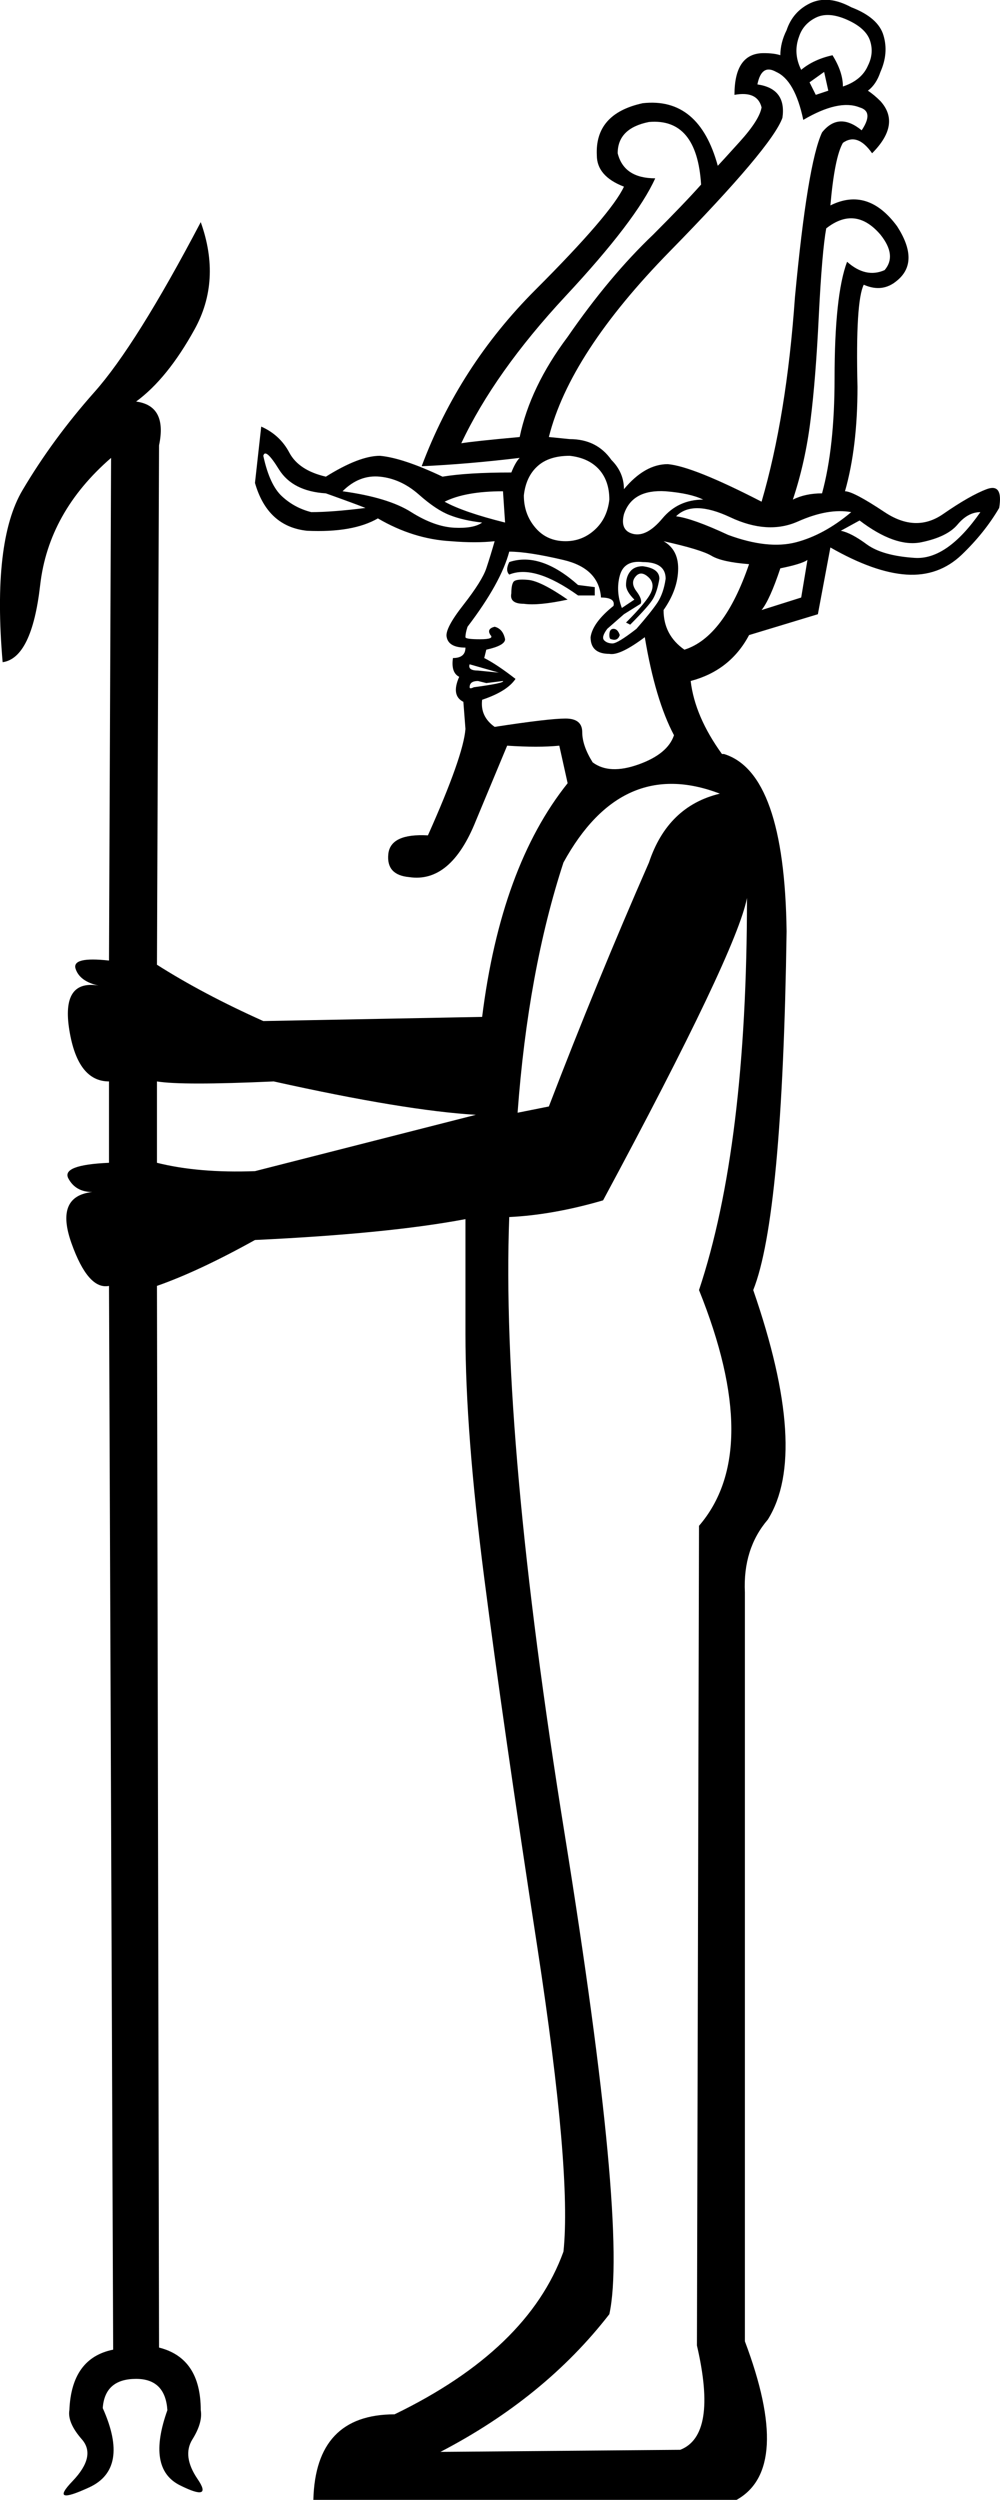 <?xml version='1.0' encoding ='UTF-8' standalone='yes'?>
<svg width='7.193' height='17.973' xmlns:inkscape='http://www.inkscape.org/namespaces/inkscape'>
<path style='fill:#000000; stroke:none' d=' M 2.629 3.652  Q 2.554 3.622 2.344 3.547  Q 2.104 3.532 2.006 3.374  Q 1.909 3.217 1.894 3.277  Q 1.939 3.487 2.029 3.569  Q 2.119 3.652 2.239 3.682  Q 2.389 3.682 2.629 3.652  Z  M 2.464 3.532  Q 2.793 3.577 2.958 3.682  Q 3.123 3.786 3.266 3.794  Q 3.408 3.801 3.468 3.757  Q 3.333 3.742 3.236 3.704  Q 3.138 3.667 3.011 3.554  Q 2.883 3.442 2.733 3.427  Q 2.584 3.412 2.464 3.532  Z  M 3.198 3.607  Q 3.333 3.682 3.633 3.757  L 3.618 3.532  Q 3.348 3.532 3.198 3.607  Z  M 5.058 3.592  Q 4.968 3.547 4.788 3.532  Q 4.548 3.517 4.488 3.697  Q 4.458 3.816 4.556 3.839  Q 4.653 3.861 4.765 3.727  Q 4.878 3.592 5.058 3.592  Z  M 4.863 3.712  Q 4.983 3.727 5.238 3.846  Q 5.523 3.951 5.725 3.899  Q 5.928 3.846 6.123 3.682  Q 5.958 3.652 5.74 3.749  Q 5.523 3.846 5.253 3.719  Q 4.983 3.592 4.863 3.712  Z  M 7.052 3.682  Q 6.962 3.682 6.887 3.772  Q 6.812 3.861 6.625 3.899  Q 6.438 3.936 6.183 3.742  L 6.048 3.816  Q 6.123 3.831 6.235 3.914  Q 6.348 3.996 6.58 4.011  Q 6.812 4.026 7.052 3.682  Z  M 4.923 4.671  Q 5.208 4.581 5.388 4.056  Q 5.193 4.041 5.118 3.996  Q 5.043 3.951 4.773 3.891  Q 4.878 3.951 4.878 4.086  Q 4.878 4.236 4.773 4.386  Q 4.773 4.566 4.923 4.671  Z  M 3.768 3.562  Q 3.768 3.697 3.851 3.794  Q 3.933 3.891 4.068 3.891  Q 4.188 3.891 4.278 3.809  Q 4.368 3.727 4.383 3.592  Q 4.383 3.457 4.308 3.374  Q 4.233 3.292 4.098 3.277  Q 3.948 3.277 3.866 3.352  Q 3.783 3.427 3.768 3.562  Z  M 4.083 4.311  Q 3.873 4.356 3.768 4.341  Q 3.663 4.341 3.678 4.266  Q 3.678 4.206 3.693 4.184  Q 3.708 4.161 3.798 4.169  Q 3.888 4.176 4.083 4.311  Z  M 4.158 4.206  L 4.278 4.221  L 4.278 4.281  L 4.158 4.281  Q 3.843 4.056 3.663 4.131  Q 3.633 4.101 3.663 4.041  Q 3.888 3.966 4.158 4.206  Z  M 4.413 4.521  Q 4.443 4.521 4.458 4.566  Q 4.443 4.611 4.398 4.596  Q 4.383 4.596 4.383 4.566  Q 4.383 4.521 4.413 4.521  Z  M 4.473 4.371  L 4.563 4.311  Q 4.503 4.251 4.503 4.206  Q 4.503 4.146 4.533 4.109  Q 4.563 4.071 4.623 4.071  Q 4.743 4.086 4.743 4.161  Q 4.728 4.251 4.698 4.304  Q 4.668 4.356 4.533 4.491  L 4.503 4.476  Q 4.653 4.326 4.683 4.259  Q 4.713 4.191 4.66 4.146  Q 4.608 4.101 4.571 4.146  Q 4.533 4.191 4.578 4.251  Q 4.623 4.311 4.608 4.341  L 4.488 4.416  L 4.368 4.521  Q 4.323 4.581 4.346 4.604  Q 4.368 4.626 4.406 4.626  Q 4.443 4.626 4.578 4.521  Q 4.683 4.401 4.728 4.334  Q 4.773 4.266 4.788 4.161  Q 4.788 4.041 4.623 4.041  Q 4.488 4.026 4.458 4.139  Q 4.428 4.251 4.473 4.371  Z  M 3.378 4.776  Q 3.363 4.821 3.438 4.821  L 3.588 4.836  L 3.378 4.776  Z  M 3.618 4.896  L 3.498 4.911  L 3.438 4.896  Q 3.378 4.896 3.378 4.941  Q 3.378 4.956 3.408 4.941  Q 3.633 4.911 3.618 4.896  Z  M 5.913 3.547  Q 6.003 3.217 6.003 2.722  Q 6.003 2.122 6.093 1.882  Q 6.228 2.002 6.363 1.942  Q 6.453 1.837 6.333 1.687  Q 6.153 1.477 5.943 1.642  Q 5.913 1.807 5.89 2.264  Q 5.868 2.722 5.83 3.022  Q 5.793 3.322 5.703 3.592  Q 5.793 3.547 5.913 3.547  Z  M 3.738 3.142  Q 3.813 2.782 4.083 2.422  Q 4.383 1.987 4.698 1.687  Q 4.923 1.462 5.043 1.327  Q 5.013 0.847 4.668 0.877  Q 4.443 0.922 4.443 1.102  Q 4.488 1.282 4.713 1.282  Q 4.578 1.582 4.068 2.129  Q 3.558 2.677 3.318 3.187  Q 3.408 3.172 3.738 3.142  Z  M 1.129 8.36  Q 1.429 8.435 1.834 8.42  L 3.423 8.015  Q 2.913 7.985 1.969 7.775  Q 1.309 7.805 1.129 7.775  L 1.129 8.36  L 1.129 8.36  Z  M 3.723 8  L 3.948 7.955  Q 4.293 7.056 4.668 6.201  Q 4.803 5.796 5.178 5.706  Q 4.473 5.436 4.053 6.201  Q 3.798 6.981 3.723 8  Z  M 3.663 8.75  Q 3.603 10.34 4.061 13.182  Q 4.518 16.023 4.383 16.638  Q 3.918 17.238 3.168 17.628  L 4.893 17.613  Q 5.163 17.508 5.013 16.863  L 5.028 10.97  Q 5.493 10.43 5.028 9.275  Q 5.373 8.24 5.373 6.456  Q 5.298 6.846 4.338 8.63  Q 3.978 8.735 3.663 8.75  Z  M 4.848 5.286  Q 4.713 5.031 4.638 4.581  Q 4.458 4.716 4.383 4.701  Q 4.248 4.701 4.248 4.581  Q 4.263 4.476 4.413 4.356  Q 4.428 4.296 4.323 4.296  Q 4.308 4.086 4.053 4.026  Q 3.798 3.966 3.663 3.966  Q 3.603 4.191 3.363 4.506  Q 3.348 4.551 3.348 4.581  Q 3.348 4.596 3.453 4.596  Q 3.558 4.596 3.528 4.566  Q 3.498 4.521 3.558 4.506  Q 3.618 4.521 3.633 4.596  Q 3.633 4.641 3.498 4.671  L 3.483 4.731  Q 3.573 4.776 3.708 4.881  Q 3.648 4.971 3.468 5.031  Q 3.453 5.151 3.558 5.226  Q 3.948 5.166 4.068 5.166  Q 4.188 5.166 4.188 5.264  Q 4.188 5.361 4.263 5.481  Q 4.383 5.571 4.593 5.496  Q 4.803 5.421 4.848 5.286  Z  M 5.868 0.682  L 5.958 0.652  L 5.928 0.517  L 5.823 0.592  L 5.868 0.682  Z  M 5.913 0.952  Q 6.033 0.802 6.198 0.937  Q 6.288 0.802 6.183 0.772  Q 6.033 0.712 5.778 0.862  Q 5.718 0.577 5.583 0.517  Q 5.478 0.457 5.448 0.607  Q 5.658 0.637 5.628 0.847  Q 5.553 1.057 4.818 1.807  Q 4.098 2.542 3.948 3.142  L 4.098 3.157  Q 4.293 3.157 4.398 3.307  Q 4.488 3.397 4.488 3.517  Q 4.638 3.337 4.803 3.337  Q 4.983 3.352 5.478 3.607  Q 5.658 2.992 5.718 2.137  Q 5.808 1.177 5.913 0.952  Z  M 5.988 0.397  Q 6.063 0.517 6.063 0.622  Q 6.198 0.577 6.243 0.472  Q 6.288 0.382 6.258 0.292  Q 6.228 0.202 6.093 0.142  Q 5.958 0.082 5.868 0.127  Q 5.778 0.172 5.748 0.262  Q 5.703 0.382 5.763 0.502  Q 5.853 0.427 5.988 0.397  Z  M 5.478 4.386  L 5.763 4.296  L 5.808 4.026  Q 5.763 4.056 5.613 4.086  Q 5.538 4.311 5.478 4.386  Z  M 4.968 4.896  Q 4.998 5.151 5.193 5.421  L 5.208 5.421  Q 5.643 5.556 5.658 6.696  Q 5.628 8.75 5.418 9.275  Q 5.823 10.445 5.523 10.925  Q 5.343 11.135 5.358 11.449  L 5.358 16.833  Q 5.703 17.748 5.298 17.973  L 2.254 17.973  Q 2.269 17.358 2.838 17.358  Q 3.798 16.893 4.053 16.188  Q 4.113 15.618 3.866 14.006  Q 3.618 12.394 3.483 11.344  Q 3.348 10.295 3.348 9.59  Q 3.348 8.885 3.348 8.765  Q 2.793 8.87 1.834 8.915  Q 1.429 9.14 1.129 9.245  L 1.144 16.878  Q 1.444 16.953 1.444 17.328  Q 1.459 17.418 1.384 17.538  Q 1.309 17.658 1.421 17.823  Q 1.534 17.988 1.294 17.868  Q 1.054 17.748 1.204 17.328  Q 1.189 17.103 0.979 17.103  Q 0.754 17.103 0.739 17.313  Q 0.934 17.748 0.642 17.883  Q 0.349 18.018 0.522 17.838  Q 0.694 17.658 0.589 17.538  Q 0.484 17.418 0.499 17.328  Q 0.514 16.953 0.814 16.893  L 0.784 9.245  Q 0.634 9.275 0.514 8.938  Q 0.394 8.6 0.664 8.57  Q 0.544 8.57 0.492 8.473  Q 0.439 8.375 0.784 8.36  L 0.784 7.775  Q 0.559 7.775 0.499 7.408  Q 0.439 7.041 0.709 7.086  Q 0.574 7.056 0.544 6.966  Q 0.514 6.876 0.784 6.906  L 0.799 3.292  Q 0.349 3.682 0.289 4.206  Q 0.229 4.731 0.019 4.761  Q -0.056 3.891 0.162 3.524  Q 0.379 3.157 0.679 2.819  Q 0.979 2.482 1.444 1.597  Q 1.594 2.017 1.399 2.369  Q 1.204 2.722 0.979 2.887  Q 1.204 2.917 1.144 3.202  L 1.129 6.936  Q 1.459 7.146 1.894 7.341  L 3.468 7.311  Q 3.603 6.231 4.083 5.631  L 4.023 5.361  Q 3.873 5.376 3.648 5.361  L 3.423 5.901  Q 3.243 6.351 2.943 6.306  Q 2.778 6.291 2.793 6.141  Q 2.808 5.991 3.078 6.006  Q 3.333 5.436 3.348 5.241  L 3.333 5.046  Q 3.243 5.001 3.303 4.866  Q 3.243 4.836 3.258 4.731  Q 3.348 4.731 3.348 4.656  Q 3.228 4.656 3.213 4.581  Q 3.198 4.521 3.333 4.349  Q 3.468 4.176 3.498 4.086  Q 3.528 3.996 3.558 3.891  Q 3.423 3.906 3.243 3.891  Q 2.973 3.876 2.718 3.727  Q 2.539 3.831 2.209 3.816  Q 1.924 3.786 1.834 3.472  L 1.879 3.067  Q 2.014 3.127 2.081 3.254  Q 2.149 3.382 2.344 3.427  Q 2.584 3.277 2.733 3.277  Q 2.898 3.292 3.183 3.427  Q 3.363 3.397 3.678 3.397  Q 3.708 3.322 3.738 3.292  Q 3.363 3.337 3.033 3.352  Q 3.303 2.632 3.851 2.084  Q 4.398 1.537 4.488 1.342  Q 4.293 1.267 4.293 1.117  Q 4.278 0.817 4.623 0.742  Q 5.028 0.697 5.163 1.192  Q 5.178 1.177 5.32 1.02  Q 5.463 0.862 5.478 0.772  Q 5.448 0.652 5.283 0.682  Q 5.283 0.382 5.493 0.382  Q 5.568 0.382 5.613 0.397  Q 5.613 0.307 5.658 0.217  Q 5.703 0.082 5.83 0.022  Q 5.958 -0.037 6.123 0.052  Q 6.318 0.127 6.355 0.255  Q 6.393 0.382 6.333 0.517  Q 6.303 0.607 6.243 0.652  Q 6.288 0.682 6.333 0.727  Q 6.482 0.892 6.273 1.102  Q 6.168 0.952 6.063 1.027  Q 6.003 1.132 5.973 1.477  Q 6.243 1.342 6.453 1.627  Q 6.617 1.882 6.453 2.017  Q 6.348 2.107 6.213 2.047  Q 6.153 2.167 6.168 2.782  Q 6.168 3.217 6.078 3.532  Q 6.138 3.532 6.363 3.682  Q 6.587 3.831 6.782 3.697  Q 6.977 3.562 7.097 3.517  Q 7.217 3.472 7.187 3.652  Q 7.082 3.831 6.917 3.989  Q 6.752 4.146 6.52 4.131  Q 6.288 4.116 5.973 3.936  L 5.883 4.416  L 5.388 4.566  Q 5.253 4.821 4.968 4.896  Z '/></svg>
